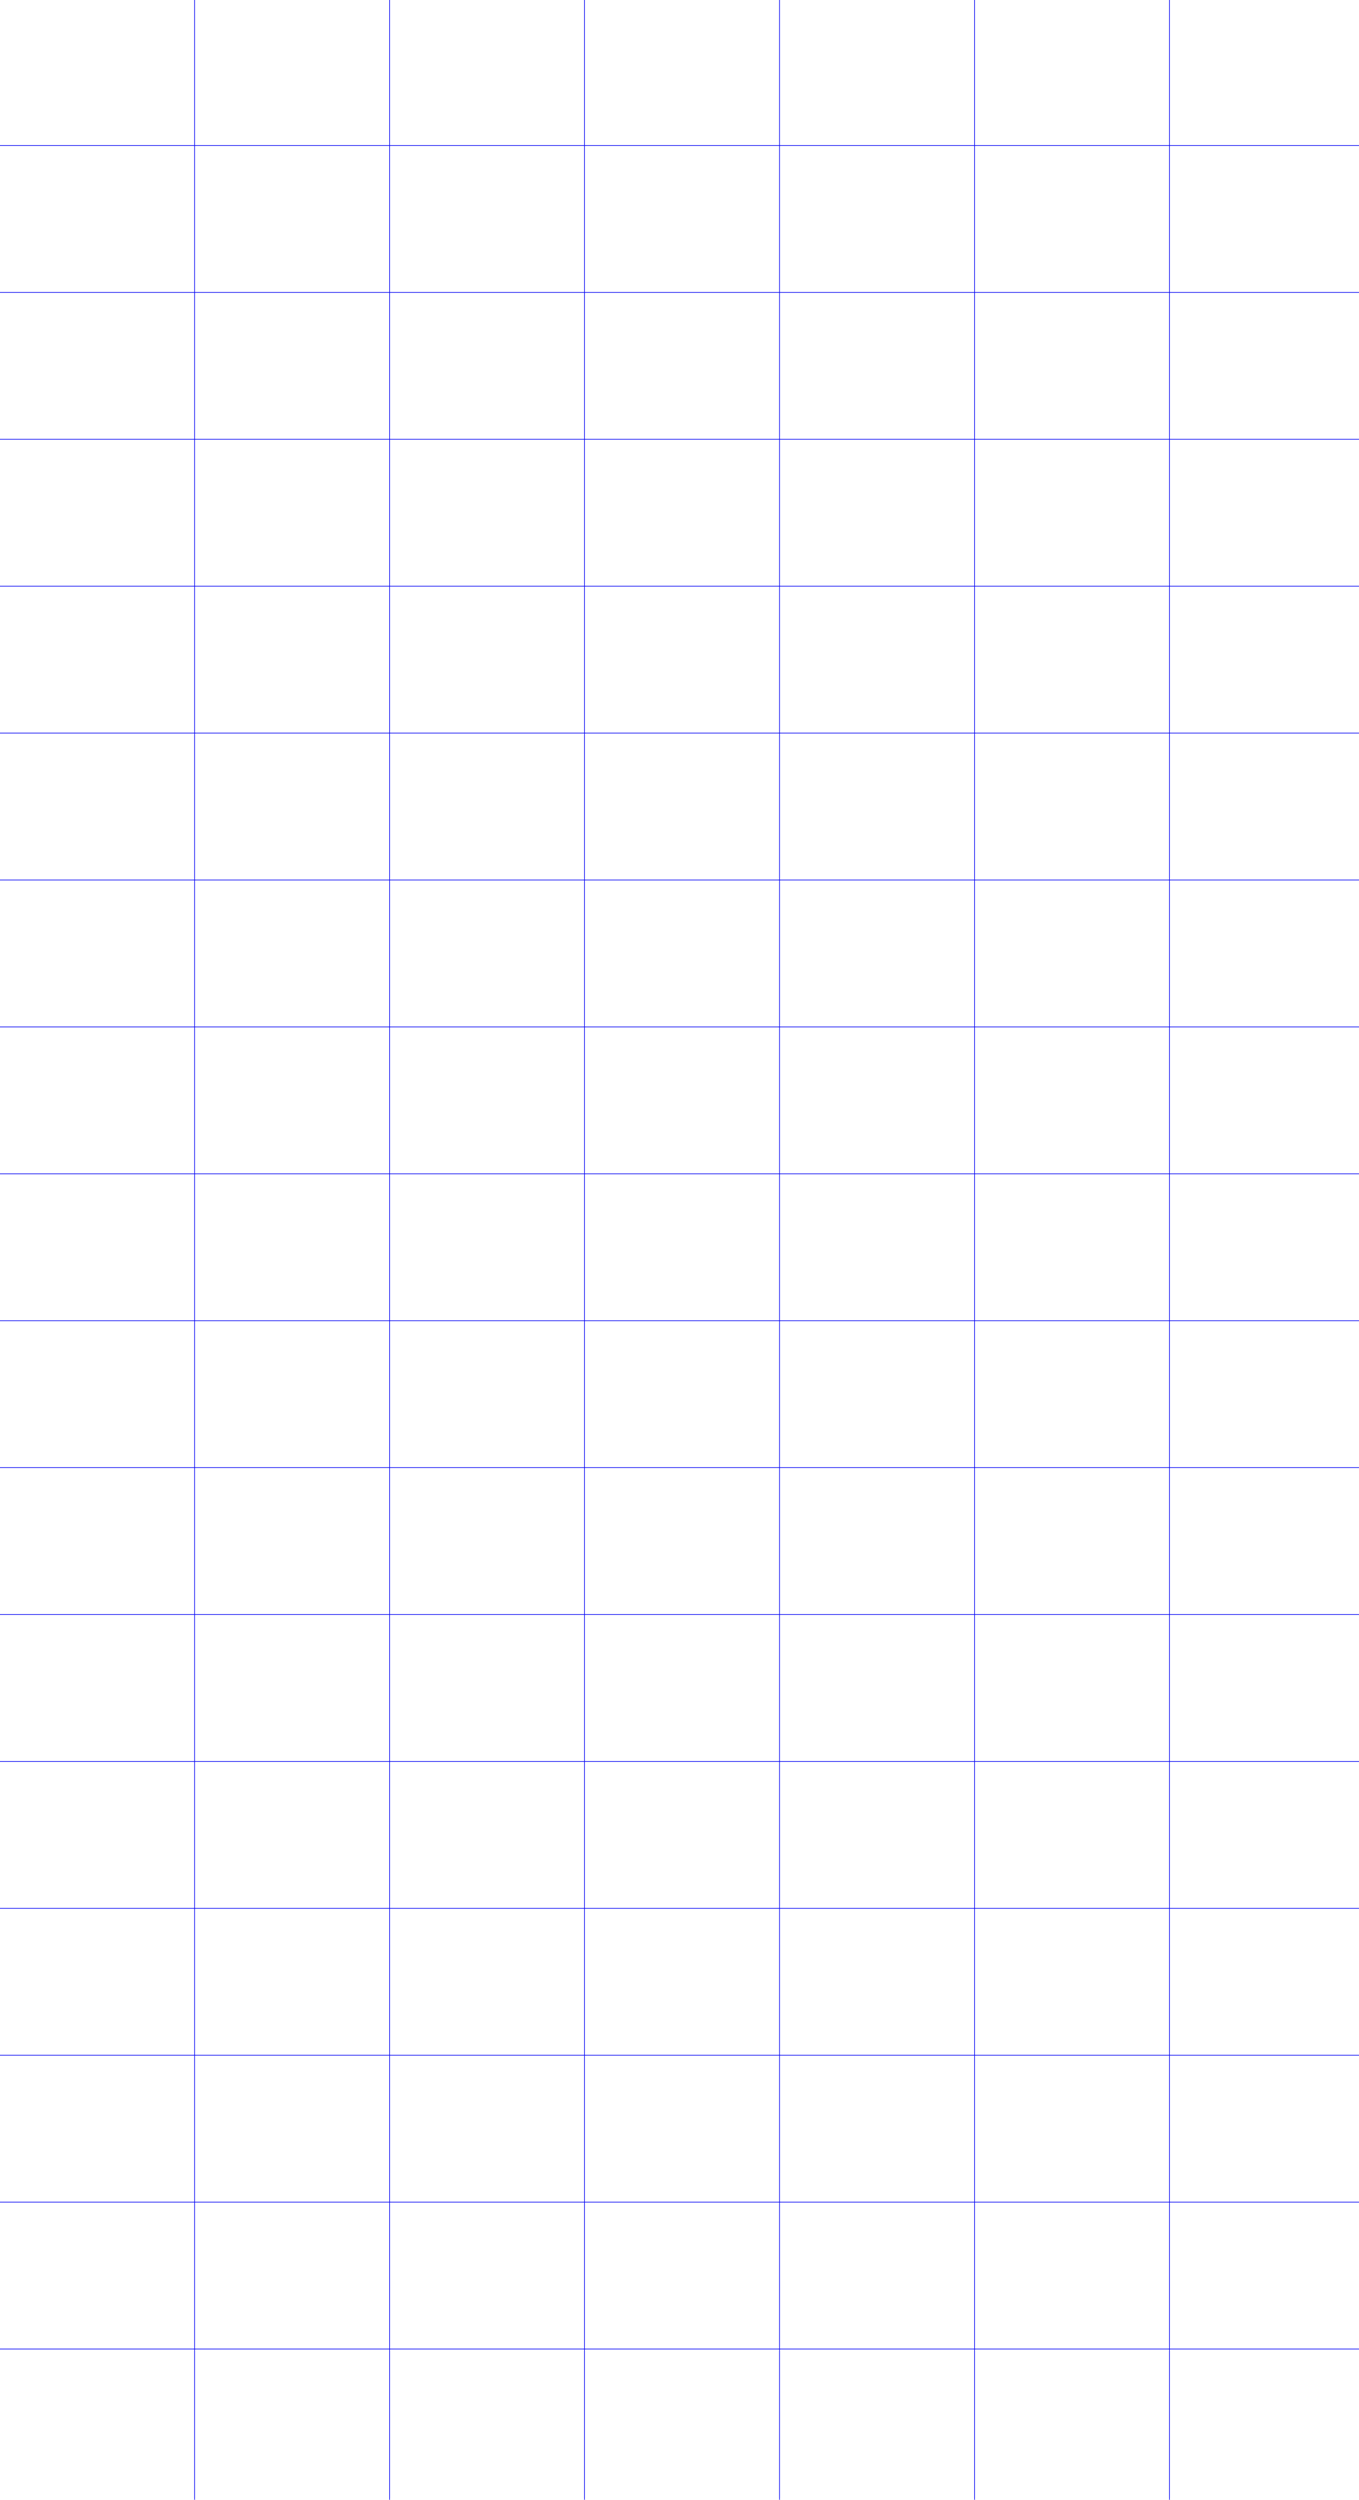 <svg id="图层_1" data-name="图层 1" xmlns="http://www.w3.org/2000/svg" viewBox="0 0 1920 3530.91"><defs><style>.cls-1{fill:none;stroke:#0b0bf4;stroke-miterlimit:10;}</style></defs><line class="cls-1" x1="274.89" x2="274.89" y2="3530.91"/><line class="cls-1" x1="550.37" x2="550.37" y2="3530.91"/><line class="cls-1" x1="825.84" x2="825.84" y2="3530.91"/><line class="cls-1" x1="1101.32" x2="1101.32" y2="3530.91"/><line class="cls-1" x1="1376.8" x2="1376.8" y2="3530.91"/><line class="cls-1" x1="1652.28" x2="1652.28" y2="3530.91"/><line class="cls-1" y1="205.5" x2="1920" y2="205.5"/><line class="cls-1" y1="413" x2="1920" y2="413"/><line class="cls-1" y1="620.5" x2="1920" y2="620.5"/><line class="cls-1" y1="828.01" x2="1920" y2="828.01"/><line class="cls-1" y1="1035.51" x2="1920" y2="1035.51"/><line class="cls-1" y1="1243.01" x2="1920" y2="1243.01"/><line class="cls-1" y1="1450.52" x2="1920" y2="1450.52"/><line class="cls-1" y1="1658.02" x2="1920" y2="1658.02"/><line class="cls-1" y1="1865.52" x2="1920" y2="1865.52"/><line class="cls-1" y1="2073.02" x2="1920" y2="2073.02"/><line class="cls-1" y1="2280.53" x2="1920" y2="2280.53"/><line class="cls-1" y1="2488.03" x2="1920" y2="2488.03"/><line class="cls-1" y1="2695.53" x2="1920" y2="2695.53"/><line class="cls-1" y1="2903.04" x2="1920" y2="2903.04"/><line class="cls-1" y1="3110.54" x2="1920" y2="3110.54"/><line class="cls-1" y1="3318.04" x2="1920" y2="3318.04"/></svg>